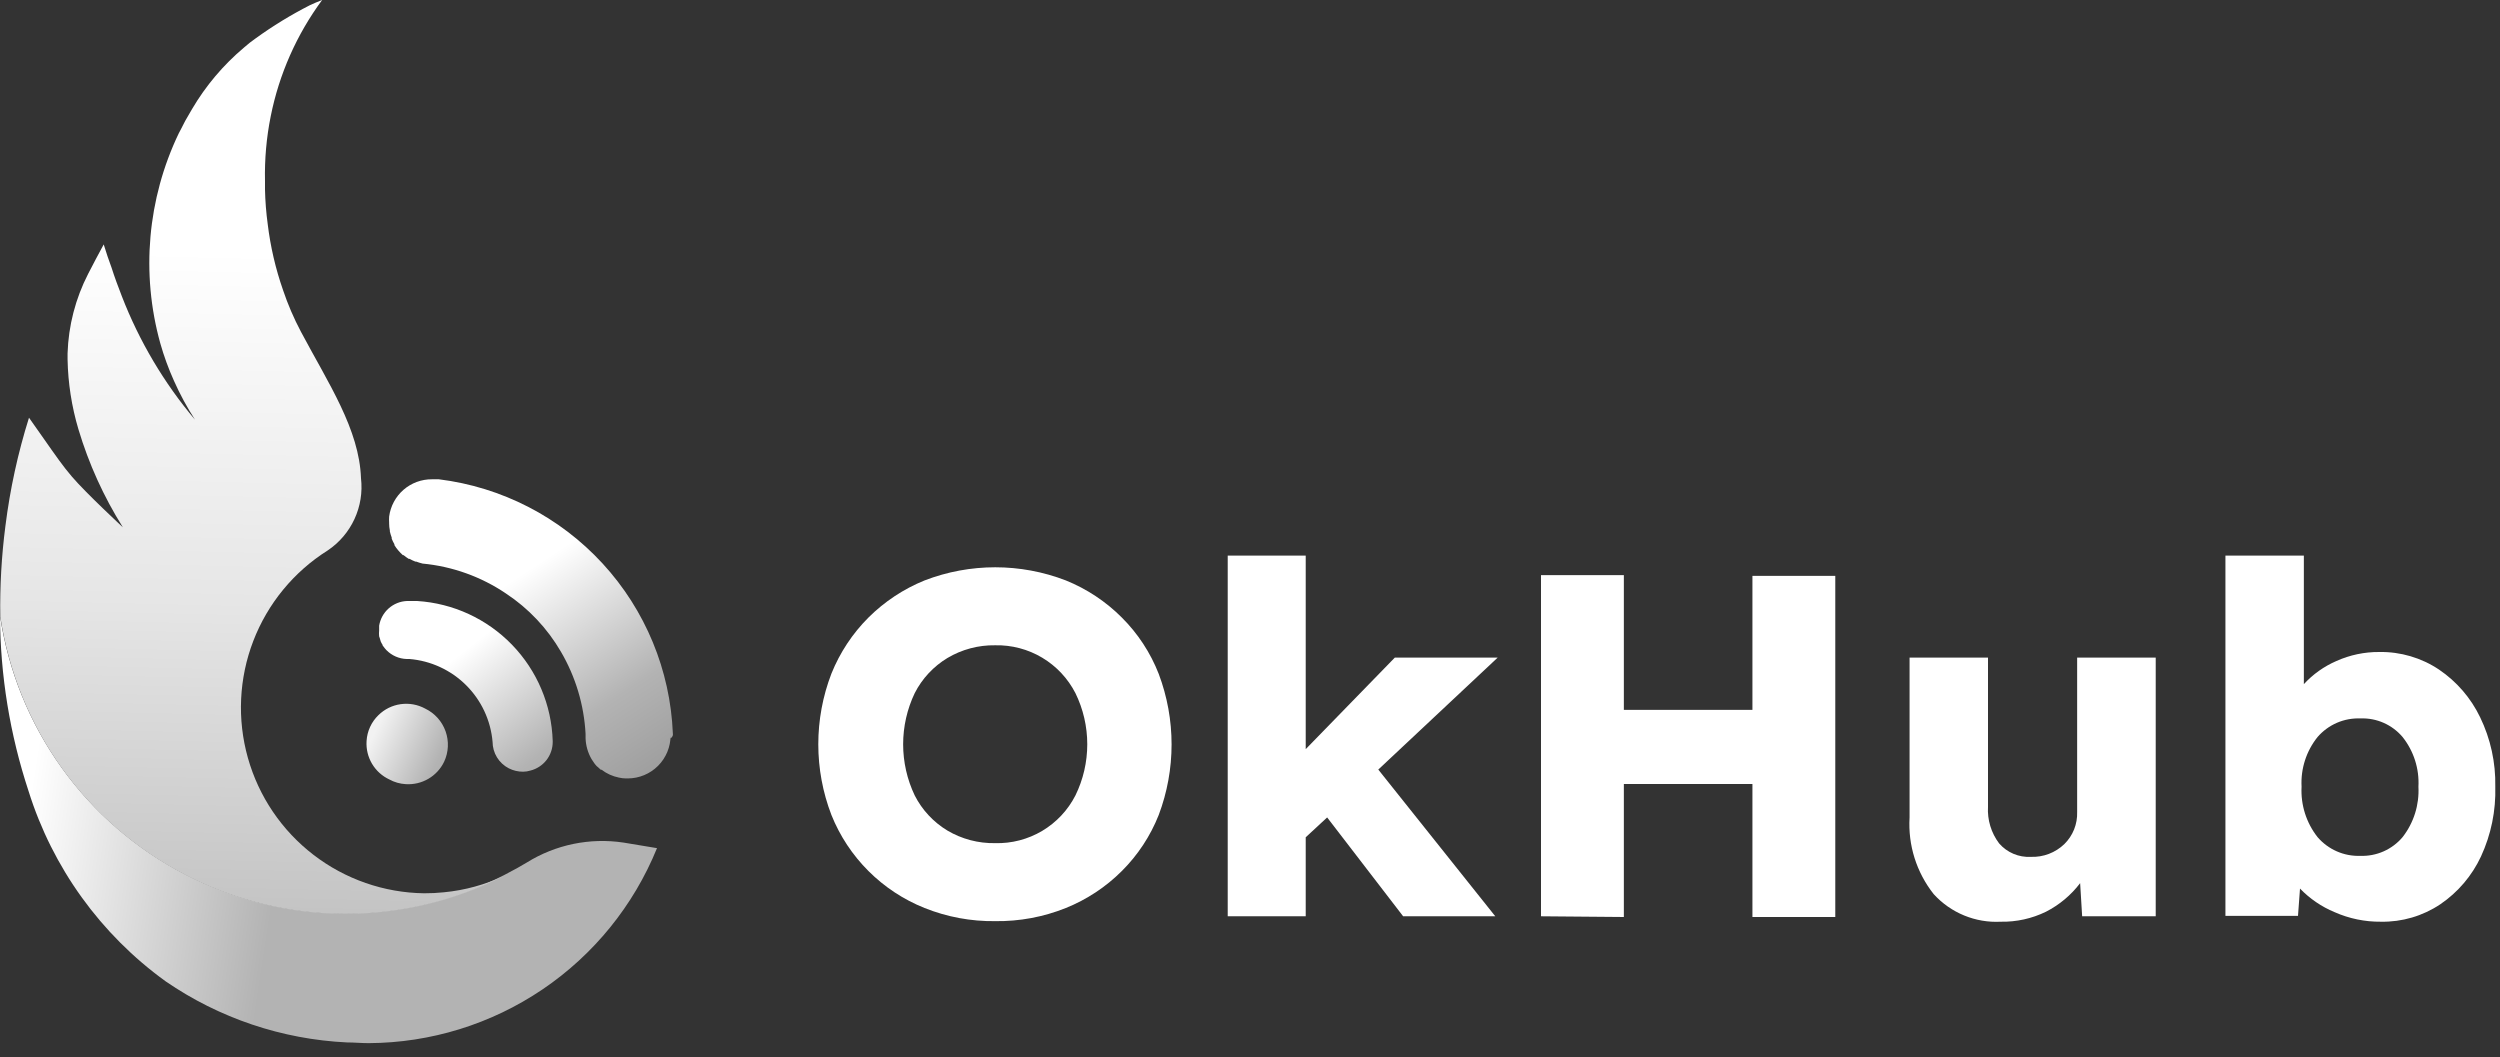 <svg width="175" height="74" viewBox="0 0 175 74" fill="none" xmlns="http://www.w3.org/2000/svg">
<rect x="0" y="0" width="175" height="74" fill="#333333" stroke="none"/>
<path d="M27.25 54.56C27.604 54.755 27.997 54.868 28.4 54.89C28.954 54.927 29.506 54.797 29.986 54.517C30.465 54.237 30.85 53.82 31.09 53.32C31.403 52.65 31.438 51.883 31.189 51.187C30.94 50.49 30.427 49.92 29.76 49.6C29.238 49.317 28.638 49.209 28.049 49.292C27.461 49.374 26.915 49.644 26.49 50.06C25.996 50.538 25.7 51.184 25.66 51.87C25.624 52.426 25.756 52.981 26.04 53.461C26.323 53.94 26.745 54.324 27.25 54.56Z" fill="url(#paint0_linear_518_2518)"/>
<path d="M26.59 44.69C26.606 44.761 26.626 44.831 26.65 44.9C26.686 44.984 26.729 45.064 26.78 45.14C26.78 45.14 26.78 45.21 26.83 45.24C26.896 45.336 26.969 45.426 27.05 45.51C27.426 45.892 27.935 46.115 28.47 46.13H28.66C30.159 46.254 31.565 46.904 32.63 47.966C33.696 49.028 34.351 50.432 34.48 51.93C34.482 52.312 34.588 52.687 34.787 53.013C34.986 53.339 35.271 53.604 35.61 53.78C35.92 53.938 36.263 54.02 36.61 54.02C36.787 54.019 36.962 53.992 37.13 53.94C37.575 53.827 37.97 53.569 38.253 53.207C38.535 52.845 38.689 52.399 38.69 51.94C38.69 51.94 38.69 51.94 38.69 51.87C38.613 49.348 37.597 46.946 35.842 45.133C34.087 43.32 31.719 42.228 29.2 42.07C29 42.07 28.8 42.07 28.6 42.07H28.49C28.016 42.089 27.562 42.272 27.207 42.587C26.852 42.902 26.616 43.331 26.54 43.8C26.54 43.91 26.54 44.02 26.54 44.13C26.526 44.266 26.526 44.404 26.54 44.54C26.554 44.591 26.57 44.641 26.59 44.69Z" fill="url(#paint1_linear_518_2518)"/>
<path d="M47.1 51.34C46.92 46.915 45.175 42.697 42.175 39.439C39.175 36.181 35.115 34.094 30.72 33.55H30.5H30.24C29.507 33.544 28.798 33.806 28.245 34.286C27.693 34.767 27.335 35.434 27.24 36.16C27.23 36.3 27.23 36.44 27.24 36.58C27.24 36.58 27.24 36.58 27.24 36.65C27.241 36.811 27.257 36.972 27.29 37.13C27.29 37.13 27.29 37.18 27.29 37.2C27.323 37.346 27.366 37.49 27.42 37.63V37.71C27.473 37.845 27.537 37.975 27.61 38.1V38.16C27.688 38.291 27.779 38.415 27.88 38.53C27.979 38.647 28.086 38.757 28.2 38.86H28.25C28.364 38.955 28.484 39.041 28.61 39.12H28.67C28.798 39.193 28.932 39.257 29.07 39.31H29.13C29.277 39.366 29.427 39.412 29.58 39.45C31.667 39.648 33.672 40.366 35.41 41.54C36.995 42.586 38.317 43.986 39.27 45.63C40.292 47.379 40.882 49.347 40.99 51.37C40.99 51.47 40.99 51.58 40.99 51.68C41.008 52.194 41.152 52.695 41.41 53.14C41.47 53.24 41.54 53.34 41.61 53.44C41.66 53.5 41.71 53.57 41.77 53.63L41.88 53.72C41.911 53.758 41.949 53.792 41.99 53.82L42.05 53.88H42.11C42.465 54.154 42.879 54.342 43.32 54.43C43.487 54.471 43.658 54.491 43.83 54.49H43.94C44.735 54.49 45.498 54.174 46.061 53.611C46.624 53.049 46.94 52.286 46.94 51.49V51.69C47.12 51.55 47.11 51.44 47.1 51.34Z" fill="url(#paint2_linear_518_2518)"/>
<path d="M36.87 60.38C36.45 60.633 36.02 60.873 35.58 61.1L35.26 61.27C31.808 63.028 27.988 63.94 24.114 63.931C20.24 63.922 16.424 62.992 12.98 61.218C9.536 59.444 6.563 56.878 4.307 53.729C2.05 50.581 0.574 46.941 0 43.11C0.019 47.279 0.693 51.42 2 55.38C3.677 60.735 7.041 65.404 11.59 68.69C15.342 71.271 19.741 72.753 24.29 72.97C24.8 72.97 25.29 73.02 25.81 73.02C30.147 72.999 34.381 71.69 37.973 69.26C41.566 66.83 44.356 63.388 45.99 59.37L43.64 58.98C41.289 58.627 38.889 59.123 36.87 60.38Z" fill="url(#paint3_linear_518_2518)"/>
<path d="M31.08 62.46C30.618 62.508 30.154 62.532 29.69 62.53C26.886 62.492 24.169 61.548 21.946 59.84C19.722 58.132 18.111 55.75 17.352 53.051C16.592 50.352 16.726 47.479 17.733 44.862C18.741 42.245 20.567 40.024 22.94 38.53C23.755 37.983 24.403 37.223 24.814 36.332C25.225 35.441 25.383 34.455 25.27 33.48C25.15 30.05 23 26.86 21.07 23.23C20.571 22.289 20.149 21.309 19.81 20.3C19.289 18.806 18.93 17.261 18.74 15.69C18.631 14.888 18.567 14.08 18.55 13.27C18.55 13.07 18.55 12.88 18.55 12.68C18.516 11.157 18.65 9.634 18.95 8.14C19.538 5.195 20.767 2.416 22.55 0C22.25 0.11 21.97 0.24 21.68 0.37C20.358 1.045 19.091 1.82 17.89 2.69C17.611 2.884 17.344 3.094 17.09 3.32C15.636 4.542 14.402 6.003 13.44 7.64C13.3 7.87 12.97 8.46 12.96 8.47C12.95 8.48 12.79 8.8 12.71 8.96L12.51 9.34C10.318 13.92 9.86 19.138 11.22 24.03C11.472 24.922 11.79 25.794 12.17 26.64C12.591 27.59 13.086 28.506 13.65 29.38C11.477 26.803 9.747 23.883 8.53 20.74C8.27 20.07 8.02 19.4 7.81 18.74C7.61 18.21 7.43 17.66 7.26 17.11C6.9 17.78 6.53 18.46 6.17 19.17C5.285 20.894 4.793 22.793 4.73 24.73C4.73 24.87 4.73 25.02 4.73 25.16C4.762 26.817 5.017 28.462 5.49 30.05C6.213 32.466 7.259 34.774 8.6 36.91C8.6 36.91 6.03 34.53 5.03 33.36C4.72 33 4.43 32.62 4.15 32.24C3.42 31.24 2.75 30.24 2.03 29.24C1.254 31.709 0.702 34.242 0.38 36.81C0.108 38.912 -0.012 41.031 0.02 43.15C0.593 46.981 2.069 50.621 4.326 53.769C6.583 56.918 9.556 59.485 13 61.258C16.444 63.032 20.26 63.962 24.134 63.971C28.007 63.98 31.828 63.068 35.28 61.31C33.955 61.93 32.535 62.319 31.08 62.46Z" fill="url(#paint4_linear_518_2518)"/>
<path d="M69.66 64.48C67.969 64.502 66.29 64.189 64.72 63.56C63.249 62.972 61.913 62.092 60.793 60.973C59.672 59.854 58.79 58.52 58.2 57.05C56.974 53.864 56.974 50.336 58.2 47.15C58.791 45.682 59.672 44.349 60.79 43.23C61.914 42.111 63.25 41.227 64.72 40.63C67.903 39.403 71.427 39.403 74.61 40.63C76.078 41.224 77.412 42.108 78.53 43.23C79.654 44.35 80.533 45.692 81.11 47.17C82.311 50.354 82.311 53.866 81.11 57.05C80.528 58.52 79.65 59.854 78.53 60.97C77.411 62.088 76.078 62.969 74.61 63.56C73.037 64.191 71.355 64.503 69.66 64.48ZM69.66 59.02C70.817 59.05 71.958 58.753 72.953 58.162C73.947 57.571 74.754 56.71 75.28 55.68C75.826 54.565 76.109 53.341 76.109 52.1C76.109 50.859 75.826 49.634 75.28 48.52C74.752 47.49 73.945 46.63 72.952 46.037C71.958 45.445 70.817 45.144 69.66 45.17C68.486 45.151 67.329 45.46 66.32 46.06C65.342 46.65 64.548 47.502 64.03 48.52C63.497 49.638 63.22 50.861 63.22 52.1C63.22 53.339 63.497 54.562 64.03 55.68C64.548 56.698 65.342 57.55 66.32 58.14C67.331 58.737 68.487 59.041 69.66 59.02Z" fill="white"/>
<path d="M85.94 64.14V38.89H91.4V52.44L97.64 46.03H104.84L96.48 53.87L104.67 64.14H98.22L92.9 57.22L91.4 58.61V64.14H85.94Z" fill="white"/>
<path d="M107.87 64.14V40.26H113.67V49.69H122.67V40.31H128.47V64.19H122.67V54.88H113.67V64.19L107.87 64.14Z" fill="white"/>
<path d="M140.05 64.52C139.174 64.566 138.299 64.416 137.488 64.082C136.676 63.749 135.95 63.239 135.36 62.59C134.154 61.069 133.553 59.157 133.67 57.22V46.03H139.16V56.47C139.106 57.392 139.383 58.303 139.94 59.04C140.214 59.355 140.556 59.604 140.941 59.767C141.326 59.93 141.742 60.003 142.16 59.98C142.589 59.996 143.018 59.926 143.42 59.773C143.822 59.62 144.189 59.388 144.5 59.09C144.798 58.798 145.032 58.447 145.187 58.06C145.342 57.672 145.414 57.257 145.4 56.84V46.03H150.9V64.14H145.75L145.61 61.82C144.973 62.658 144.156 63.341 143.22 63.82C142.234 64.302 141.147 64.542 140.05 64.52Z" fill="white"/>
<path d="M166.66 64.52C165.545 64.531 164.44 64.302 163.42 63.85C162.509 63.472 161.685 62.91 161 62.2L160.86 64.11H155.78V38.89H161.27V47.89C161.908 47.196 162.685 46.644 163.55 46.27C164.493 45.847 165.517 45.632 166.55 45.64C168.036 45.615 169.494 46.044 170.73 46.87C171.969 47.709 172.962 48.861 173.61 50.21C174.341 51.72 174.704 53.382 174.67 55.06C174.719 56.745 174.377 58.419 173.67 59.95C173.039 61.303 172.055 62.46 170.82 63.3C169.591 64.122 168.139 64.548 166.66 64.52ZM165.23 59.91C165.789 59.929 166.345 59.821 166.856 59.594C167.367 59.367 167.82 59.027 168.18 58.6C168.963 57.595 169.357 56.342 169.29 55.07C169.358 53.813 168.963 52.575 168.18 51.59C167.819 51.163 167.366 50.825 166.855 50.599C166.344 50.374 165.788 50.268 165.23 50.29C164.665 50.267 164.101 50.373 163.582 50.597C163.063 50.823 162.601 51.162 162.23 51.59C161.441 52.572 161.042 53.811 161.11 55.07C161.042 56.343 161.441 57.598 162.23 58.6C162.6 59.029 163.061 59.37 163.581 59.597C164.1 59.824 164.664 59.931 165.23 59.91Z" fill="white"/>
<defs>
<linearGradient id="paint0_linear_518_2518" x1="26.33" y1="51.05" x2="36.51" y2="55.88" gradientUnits="userSpaceOnUse">
<stop stop-color="#F2F2F2"/>
<stop offset="0.43" stop-color="#B3B3B3"/>
<stop offset="1" stop-color="#999999"/>
</linearGradient>
<linearGradient id="paint1_linear_518_2518" x1="32.02" y1="45.93" x2="44.91" y2="62.31" gradientUnits="userSpaceOnUse">
<stop stop-color="white"/>
<stop offset="0.43" stop-color="#B3B3B3"/>
<stop offset="1" stop-color="#808080"/>
</linearGradient>
<linearGradient id="paint2_linear_518_2518" x1="36.18" y1="40.43" x2="50.05" y2="61.51" gradientUnits="userSpaceOnUse">
<stop stop-color="white"/>
<stop offset="0.43" stop-color="#B3B3B3"/>
<stop offset="1" stop-color="#808080"/>
</linearGradient>
<linearGradient id="paint3_linear_518_2518" x1="1.96" y1="56.54" x2="43.25" y2="62.87" gradientUnits="userSpaceOnUse">
<stop stop-color="white"/>
<stop offset="0.43" stop-color="#B3B3B3"/>
<stop offset="1" stop-color="#B3B3B3"/>
</linearGradient>
<linearGradient id="paint4_linear_518_2518" x1="18.42" y1="17.64" x2="17.09" y2="74.58" gradientUnits="userSpaceOnUse">
<stop stop-color="white"/>
<stop offset="0.43" stop-color="#E6E6E6"/>
<stop offset="1" stop-color="#B3B3B3"/>
</linearGradient>
</defs>
</svg>
